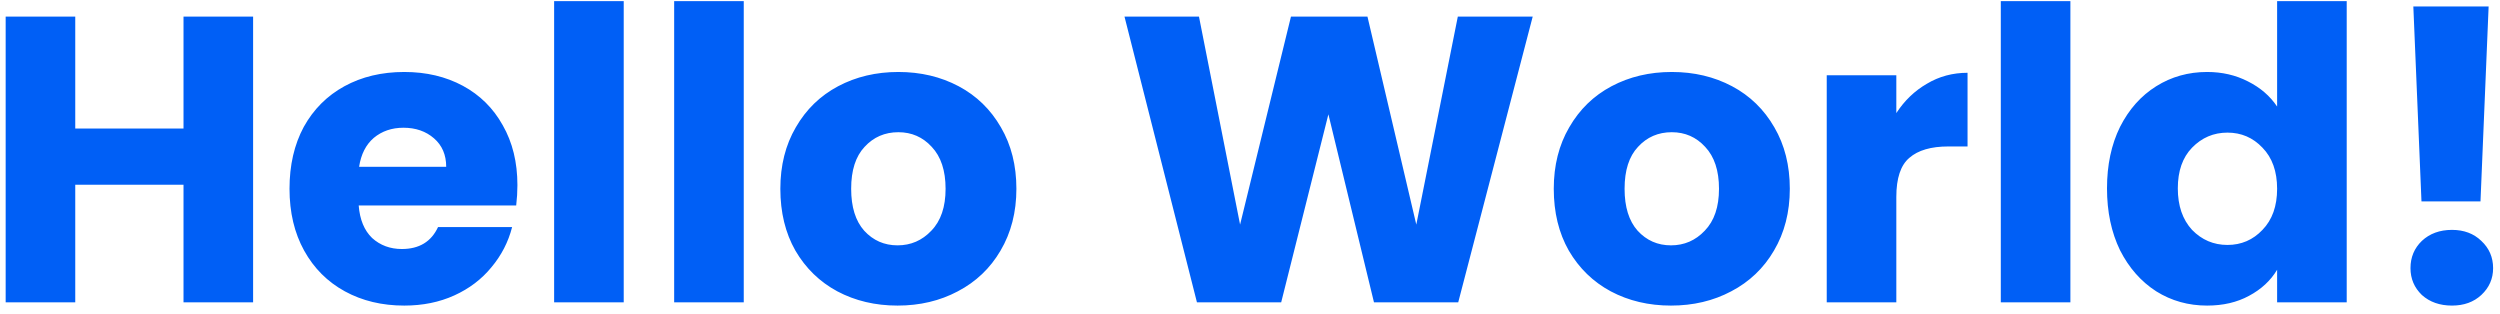 <svg width="215" height="27" viewBox="0 0 215 27" fill="none" xmlns="http://www.w3.org/2000/svg">
<path d="M21.767 1.43V26H15.782V15.885H6.472V26H0.487V1.43H6.472V11.055H15.782V1.43H21.767ZM44.498 15.92C44.498 16.48 44.463 17.063 44.393 17.67H30.848C30.941 18.883 31.326 19.817 32.003 20.47C32.703 21.1 33.555 21.415 34.558 21.415C36.051 21.415 37.09 20.785 37.673 19.525H44.043C43.716 20.808 43.121 21.963 42.258 22.99C41.418 24.017 40.356 24.822 39.073 25.405C37.79 25.988 36.355 26.28 34.768 26.28C32.855 26.28 31.151 25.872 29.658 25.055C28.165 24.238 26.998 23.072 26.158 21.555C25.318 20.038 24.898 18.265 24.898 16.235C24.898 14.205 25.306 12.432 26.123 10.915C26.963 9.398 28.13 8.232 29.623 7.415C31.116 6.598 32.831 6.19 34.768 6.19C36.658 6.19 38.338 6.587 39.808 7.38C41.278 8.173 42.421 9.305 43.238 10.775C44.078 12.245 44.498 13.96 44.498 15.92ZM38.373 14.345C38.373 13.318 38.023 12.502 37.323 11.895C36.623 11.288 35.748 10.985 34.698 10.985C33.695 10.985 32.843 11.277 32.143 11.86C31.466 12.443 31.046 13.272 30.883 14.345H38.373ZM53.64 0.1V26H47.655V0.1H53.64ZM63.963 0.1V26H57.978V0.1H63.963ZM77.19 26.28C75.276 26.28 73.55 25.872 72.01 25.055C70.493 24.238 69.291 23.072 68.405 21.555C67.541 20.038 67.11 18.265 67.11 16.235C67.11 14.228 67.553 12.467 68.44 10.95C69.326 9.41 70.54 8.232 72.08 7.415C73.62 6.598 75.347 6.19 77.26 6.19C79.173 6.19 80.9 6.598 82.44 7.415C83.98 8.232 85.193 9.41 86.08 10.95C86.967 12.467 87.41 14.228 87.41 16.235C87.41 18.242 86.955 20.015 86.045 21.555C85.158 23.072 83.933 24.238 82.37 25.055C80.83 25.872 79.103 26.28 77.19 26.28ZM77.19 21.1C78.333 21.1 79.302 20.68 80.095 19.84C80.912 19 81.32 17.798 81.32 16.235C81.32 14.672 80.923 13.47 80.13 12.63C79.36 11.79 78.403 11.37 77.26 11.37C76.093 11.37 75.125 11.79 74.355 12.63C73.585 13.447 73.2 14.648 73.2 16.235C73.2 17.798 73.573 19 74.32 19.84C75.09 20.68 76.047 21.1 77.19 21.1ZM131.812 1.43L125.407 26H118.162L114.242 9.83L110.182 26H102.937L96.707 1.43H103.112L106.647 19.315L111.022 1.43H117.602L121.802 19.315L125.372 1.43H131.812ZM143.704 26.28C141.79 26.28 140.064 25.872 138.524 25.055C137.007 24.238 135.805 23.072 134.919 21.555C134.055 20.038 133.624 18.265 133.624 16.235C133.624 14.228 134.067 12.467 134.954 10.95C135.84 9.41 137.054 8.232 138.594 7.415C140.134 6.598 141.86 6.19 143.774 6.19C145.687 6.19 147.414 6.598 148.954 7.415C150.494 8.232 151.707 9.41 152.594 10.95C153.48 12.467 153.924 14.228 153.924 16.235C153.924 18.242 153.469 20.015 152.559 21.555C151.672 23.072 150.447 24.238 148.884 25.055C147.344 25.872 145.617 26.28 143.704 26.28ZM143.704 21.1C144.847 21.1 145.815 20.68 146.609 19.84C147.425 19 147.834 17.798 147.834 16.235C147.834 14.672 147.437 13.47 146.644 12.63C145.874 11.79 144.917 11.37 143.774 11.37C142.607 11.37 141.639 11.79 140.869 12.63C140.099 13.447 139.714 14.648 139.714 16.235C139.714 17.798 140.087 19 140.834 19.84C141.604 20.68 142.56 21.1 143.704 21.1ZM163.084 9.725C163.784 8.652 164.659 7.812 165.709 7.205C166.759 6.575 167.925 6.26 169.209 6.26V12.595H167.564C166.07 12.595 164.95 12.922 164.204 13.575C163.457 14.205 163.084 15.325 163.084 16.935V26H157.099V6.47H163.084V9.725ZM178.054 0.1V26H172.069V0.1H178.054ZM181.202 16.2C181.202 14.193 181.575 12.432 182.322 10.915C183.092 9.398 184.13 8.232 185.437 7.415C186.743 6.598 188.202 6.19 189.812 6.19C191.095 6.19 192.262 6.458 193.312 6.995C194.385 7.532 195.225 8.255 195.832 9.165V0.1H201.817V26H195.832V23.2C195.272 24.133 194.467 24.88 193.417 25.44C192.39 26 191.188 26.28 189.812 26.28C188.202 26.28 186.743 25.872 185.437 25.055C184.13 24.215 183.092 23.037 182.322 21.52C181.575 19.98 181.202 18.207 181.202 16.2ZM195.832 16.235C195.832 14.742 195.412 13.563 194.572 12.7C193.755 11.837 192.752 11.405 191.562 11.405C190.372 11.405 189.357 11.837 188.517 12.7C187.7 13.54 187.292 14.707 187.292 16.2C187.292 17.693 187.7 18.883 188.517 19.77C189.357 20.633 190.372 21.065 191.562 21.065C192.752 21.065 193.755 20.633 194.572 19.77C195.412 18.907 195.832 17.728 195.832 16.235ZM214.022 0.555L213.322 17.32H208.247L207.547 0.555H214.022ZM210.872 26.28C209.822 26.28 208.958 25.977 208.282 25.37C207.628 24.74 207.302 23.97 207.302 23.06C207.302 22.127 207.628 21.345 208.282 20.715C208.958 20.085 209.822 19.77 210.872 19.77C211.898 19.77 212.738 20.085 213.392 20.715C214.068 21.345 214.407 22.127 214.407 23.06C214.407 23.97 214.068 24.74 213.392 25.37C212.738 25.977 211.898 26.28 210.872 26.28Z" fill="#005FF6"/>
</svg>

